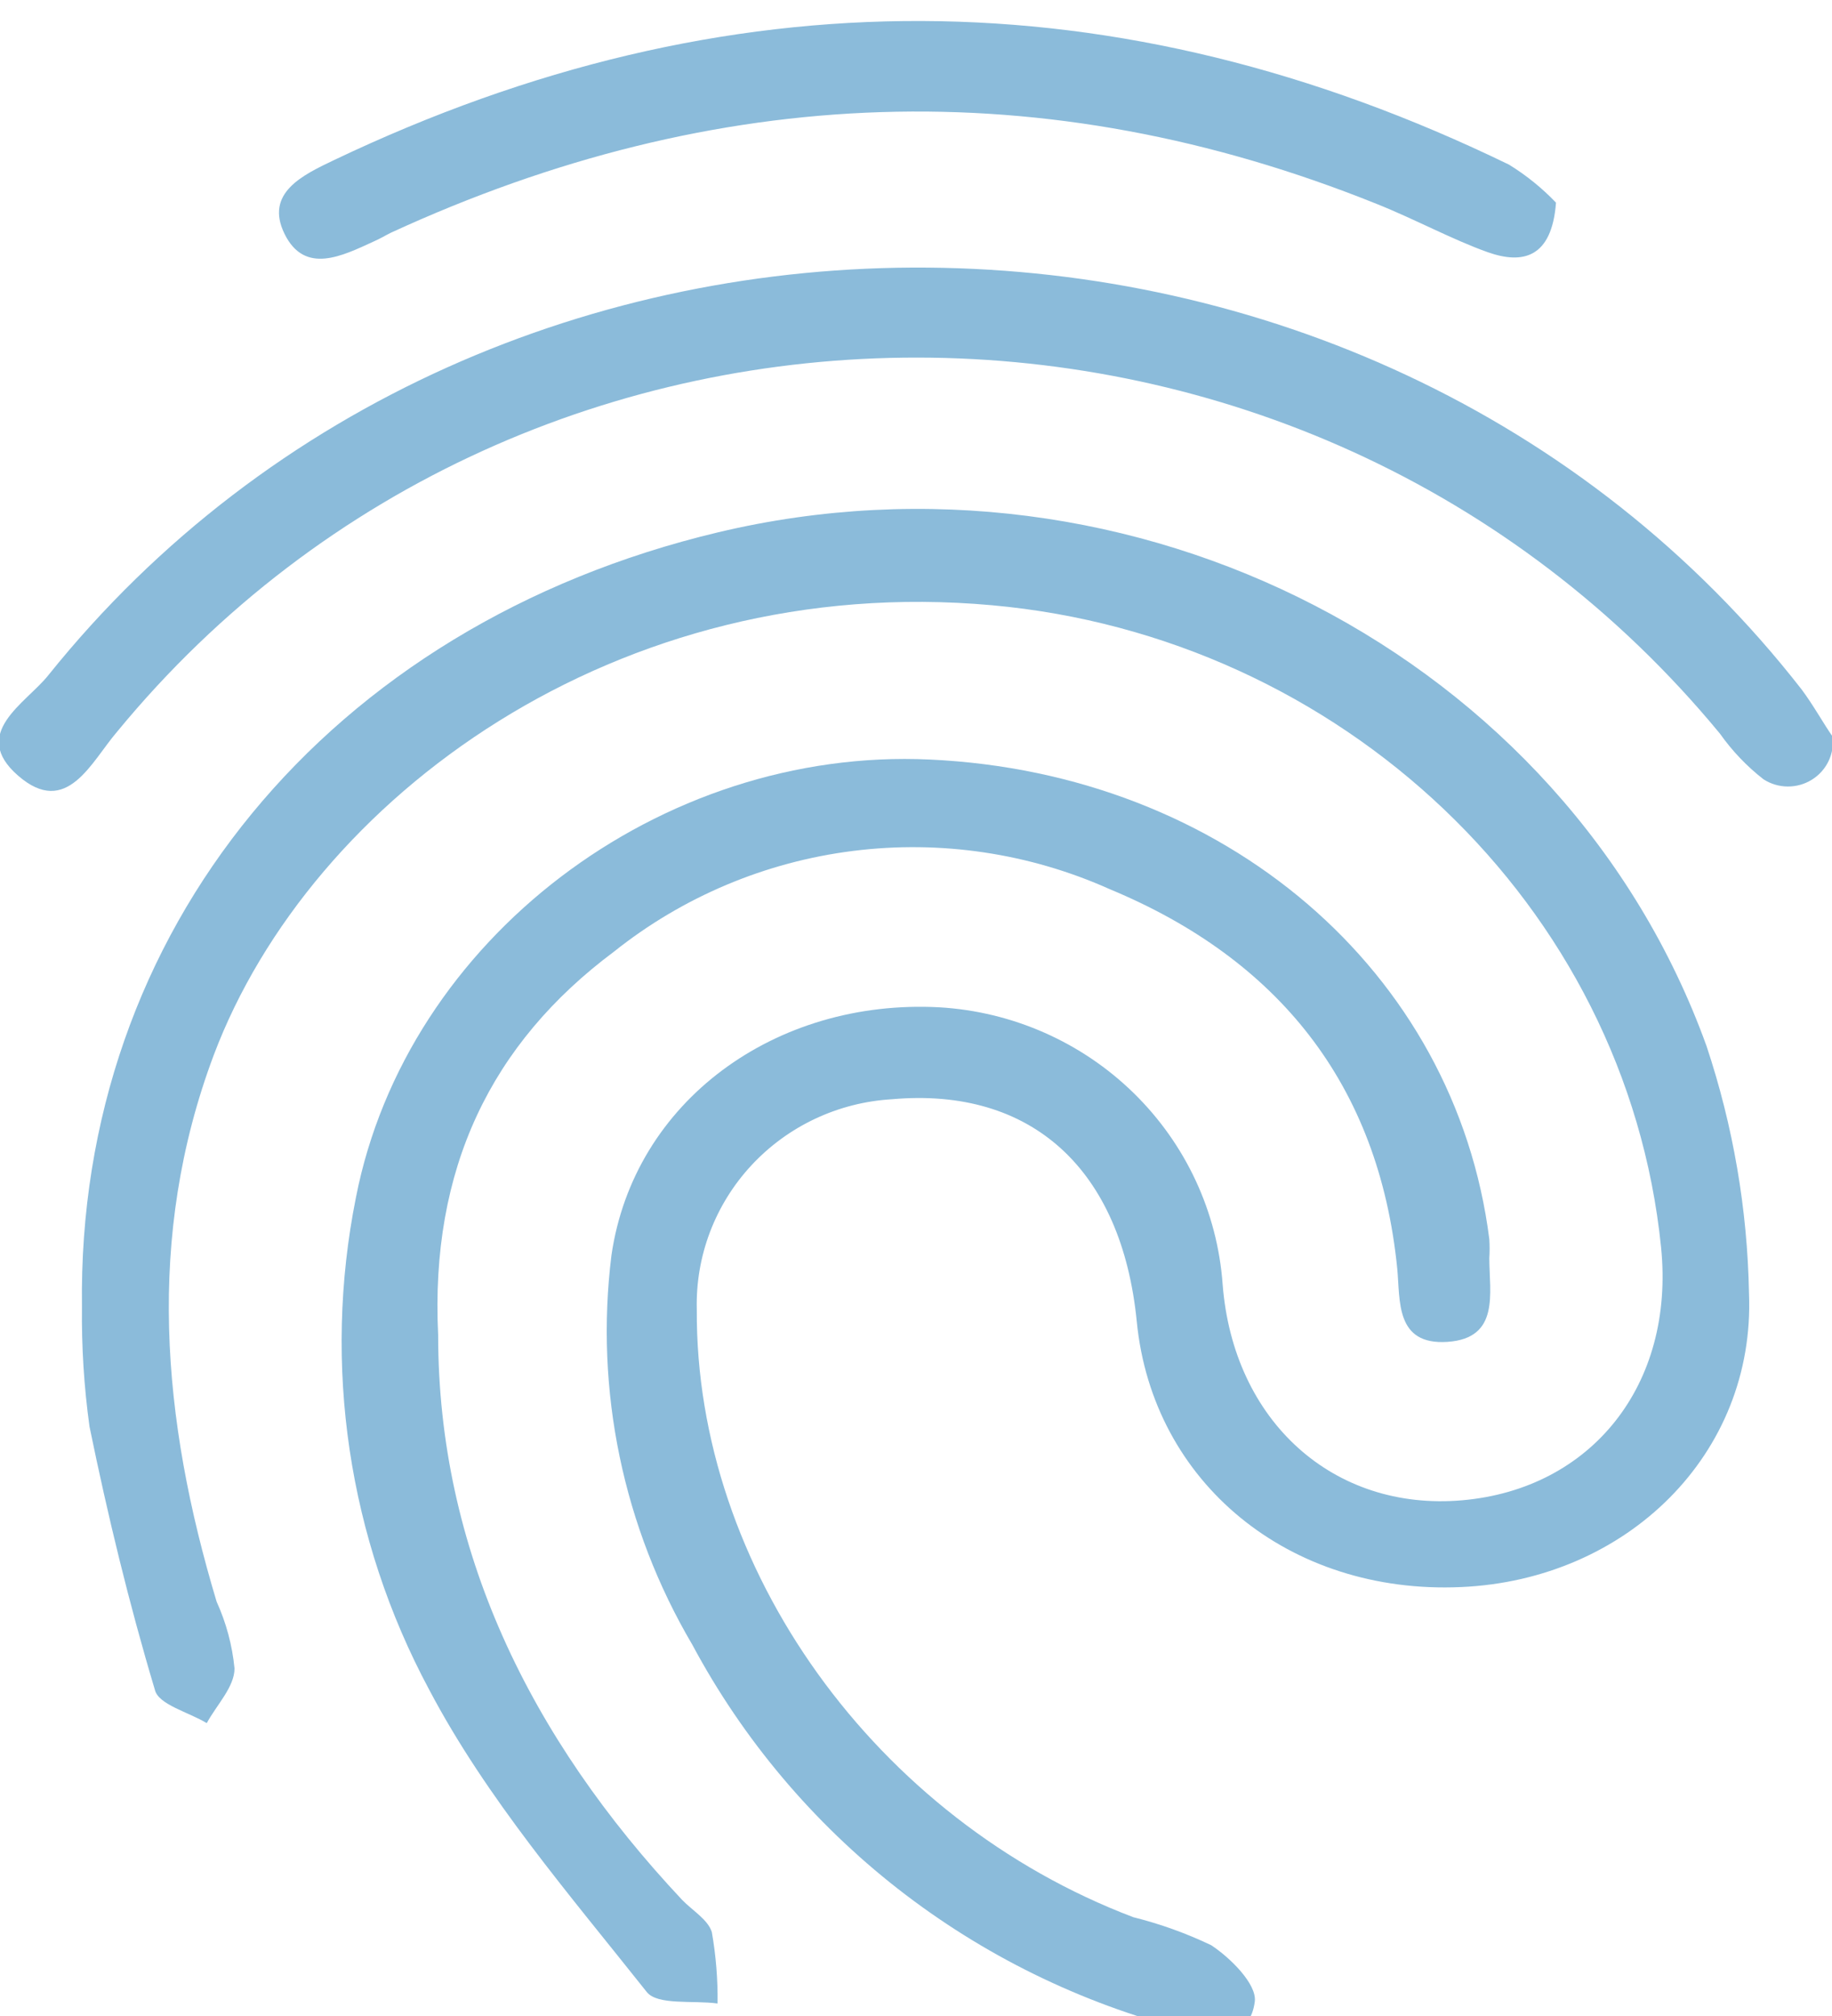 <svg width="90" height="99" viewBox="0 0 90 99" fill="none" xmlns="http://www.w3.org/2000/svg">
<g clip-path="url(#clip0_9087_37262)">
<path d="M4.027 64.167C3.772 45.734 16.122 30.705 35.276 26.141C55.667 21.287 76.899 32.193 83.832 51.357C85.142 55.282 85.847 59.379 85.922 63.512C86.241 71.392 79.932 77.582 71.776 77.936C63.339 78.314 56.623 72.817 55.846 64.899C55.106 57.409 50.671 53.375 43.828 53.98C41.186 54.133 38.709 55.295 36.918 57.222C35.127 59.149 34.164 61.689 34.231 64.306C34.155 77.015 43.012 89.346 55.68 94.15C56.998 94.478 58.279 94.939 59.503 95.524C60.459 96.154 61.746 97.441 61.644 98.285C61.428 100.025 59.936 100.164 58.229 99.685C53.086 98.369 48.277 96.008 44.108 92.752C39.939 89.496 36.501 85.416 34.014 80.772C30.611 74.999 29.214 68.28 30.038 61.646C31.134 54.081 38.093 49.037 46.147 49.466C49.74 49.677 53.133 51.174 55.694 53.677C58.254 56.18 59.807 59.518 60.064 63.07C60.586 69.791 65.506 74.229 71.84 73.674C78.173 73.119 82.29 68.013 81.602 61.242C79.894 44.41 65.837 31.26 48.734 29.722C30.331 28.057 15.268 39.19 10.501 51.811C7.15 60.738 7.953 69.715 10.642 78.654C11.114 79.692 11.411 80.799 11.521 81.932C11.521 82.84 10.642 83.723 10.157 84.618C9.265 84.076 7.774 83.71 7.608 82.979C6.334 78.73 5.289 74.405 4.397 70.055C4.127 68.104 4.003 66.136 4.027 64.167V64.167Z" fill="#8BBBDA"/>
<path d="M21.525 65.554C21.525 76.107 26.024 85.324 33.505 93.293C34.014 93.822 34.779 94.263 34.97 94.881C35.173 96.038 35.267 97.212 35.251 98.386C34.065 98.222 32.294 98.487 31.771 97.819C27.948 93.002 23.895 88.312 21.079 82.966C17.108 75.562 15.839 67.031 17.485 58.809C19.97 46.112 32.447 36.681 45.675 37.299C60.166 37.967 71.495 47.688 73.165 60.851C73.184 61.162 73.184 61.474 73.165 61.784C73.165 63.486 73.7 65.718 71.113 65.895C68.526 66.071 68.794 63.84 68.641 62.289C67.736 53.236 62.778 47.096 54.52 43.666C50.572 41.896 46.204 41.246 41.904 41.787C37.604 42.328 33.541 44.039 30.166 46.73C24.112 51.244 21.13 57.409 21.525 65.554Z" fill="#8BBBDA"/>
<path d="M90.025 36.164C90.079 36.577 90.012 36.997 89.832 37.374C89.652 37.75 89.367 38.068 89.011 38.289C88.654 38.511 88.241 38.627 87.82 38.623C87.399 38.62 86.988 38.497 86.635 38.27C85.814 37.63 85.093 36.873 84.494 36.026C64.205 11.44 25.934 11.402 5.76 35.925C4.486 37.4 3.288 40.174 0.892 38.093C-1.504 36.013 1.274 34.538 2.37 33.164C24.035 6.169 67.2 6.535 88.508 33.857C89.108 34.664 89.605 35.572 90.025 36.164Z" fill="#8BBBDA"/>
<path d="M76.441 9.952C76.237 12.675 74.796 12.99 73.089 12.385C71.381 11.78 69.469 10.746 67.634 10.015C51.296 3.446 35.162 4.089 19.206 11.427C18.926 11.566 18.658 11.73 18.365 11.856C16.823 12.562 14.975 13.507 13.981 11.49C12.987 9.473 14.886 8.59 16.415 7.859C35.684 -1.32 54.924 -1.244 74.134 8.086C74.981 8.607 75.756 9.234 76.441 9.952V9.952Z" fill="#8BBBDA"/>
</g>
<defs>
<clipPath id="clip0_9087_37262">
<rect width="90" height="99" fill="white"/>
</clipPath>
</defs>
</svg>
